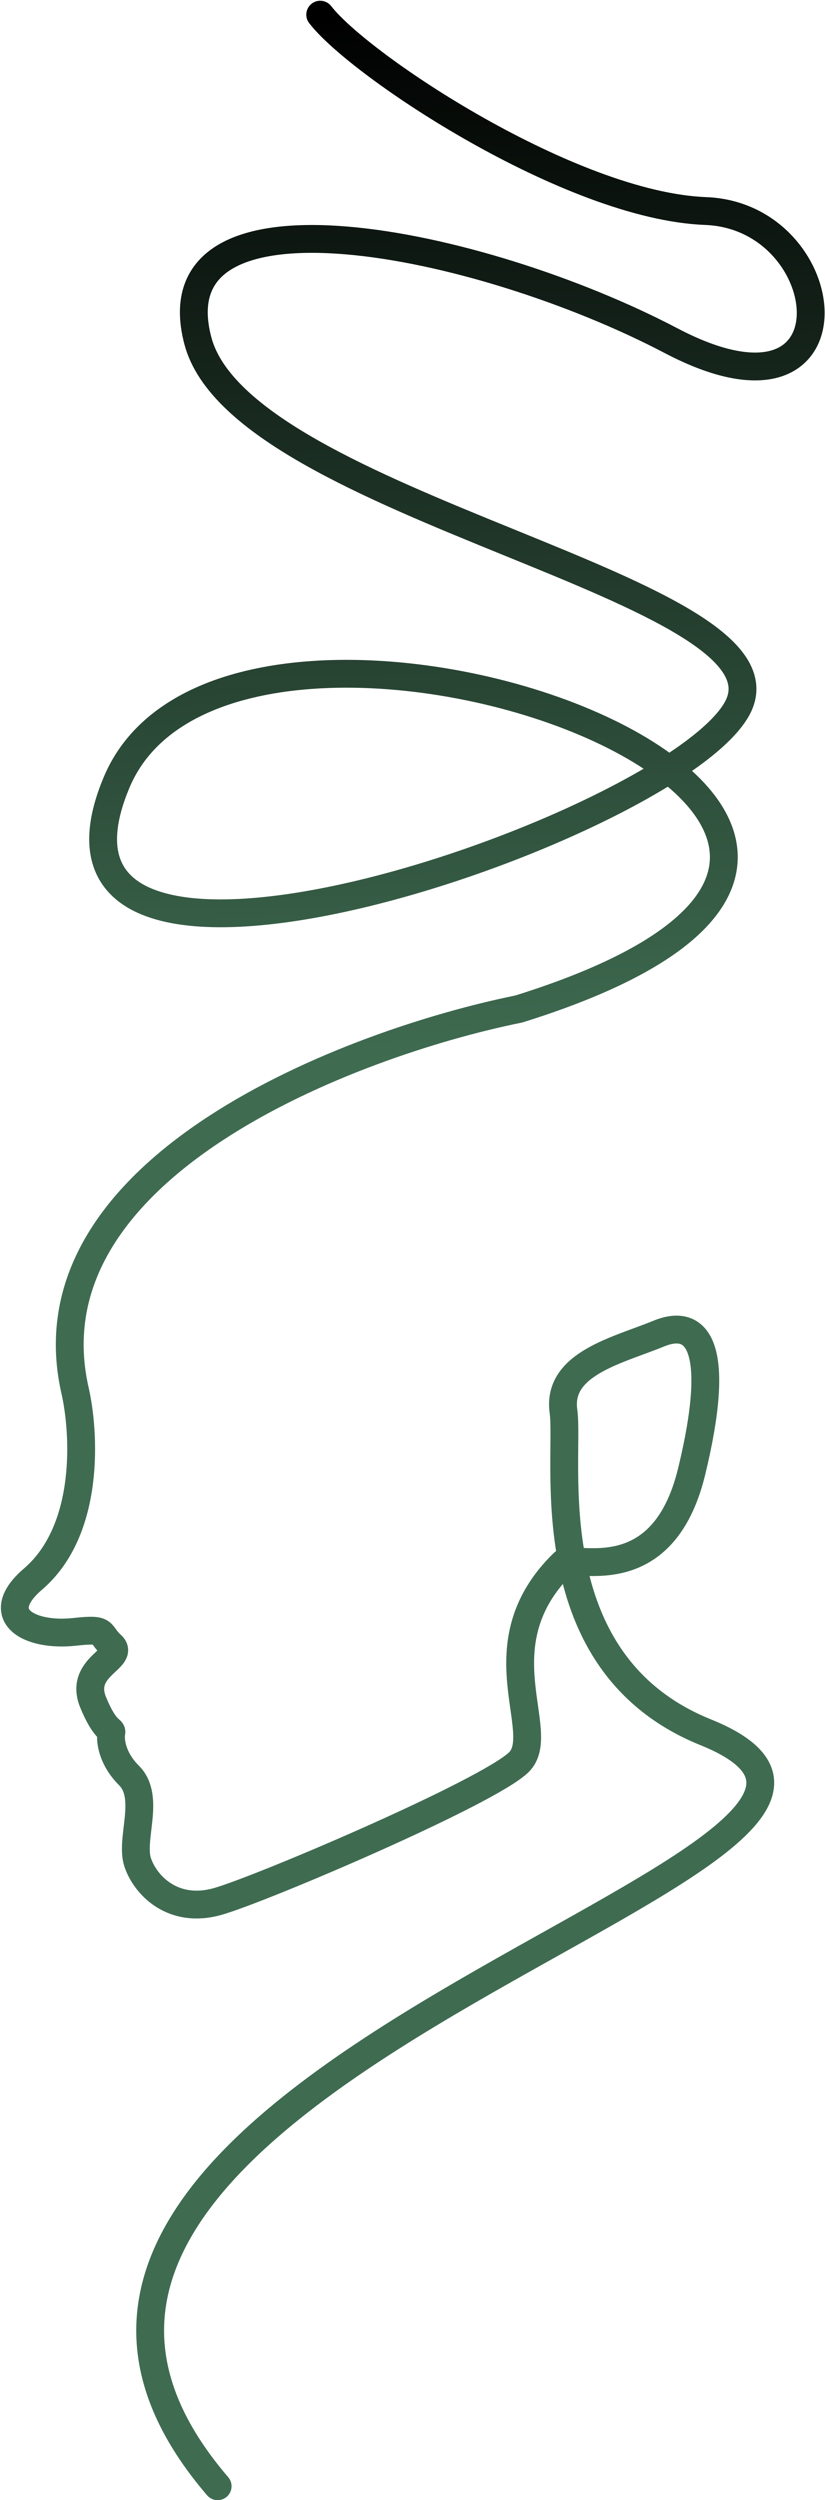 <svg width="563" height="1706" viewBox="0 0 563 1706" fill="none" xmlns="http://www.w3.org/2000/svg">
<path d="M218.522 10C245.522 45 389.522 140.5 481.522 144C573.522 147.5 588.522 301 458.022 232.5C327.522 164 105.022 118.5 135.022 232.5C165.022 346.5 548.021 401.5 503.021 483.5C458.022 565.5 0.521 723 79.521 534C158.521 345 761.022 561.5 354.022 688.5C239.022 711.833 17.422 796.4 51.022 948C57.855 977.167 61.721 1043.9 22.521 1077.5C-6.108 1102.04 19.572 1116.97 51.022 1113.5C73.399 1111.03 67.055 1114.43 76.022 1122.5C86.022 1131.5 53.522 1137 63.522 1161.5C71.522 1181.1 76.435 1180 76.022 1182C75.022 1186.83 76.022 1199.5 88.022 1211.5C103.022 1226.5 88.522 1255 94.022 1271C99.522 1287 118.522 1306 148.522 1297.5C178.522 1289 333.022 1223 354.022 1202.5C375.022 1182 327.022 1122.5 384.522 1066.5C390.777 1060.41 452.022 1086.5 472.022 1004C492.022 921.5 477.522 898.5 449.522 910C421.522 921.5 380.022 930.5 384.522 963C389.022 995.5 364.021 1134.5 481.521 1182C695.489 1268.5 -91.5 1416.5 148.522 1696.5" stroke="url(#paint0_linear_71_121)" stroke-width="19" stroke-linecap="round"/>
<defs>
<linearGradient id="paint0_linear_71_121" x1="331.831" y1="10" x2="346.533" y2="725.5" gradientUnits="userSpaceOnUse">
<stop/>
<stop offset="1" stop-color="#3F6C51"/>
</linearGradient>
</defs>
</svg>

